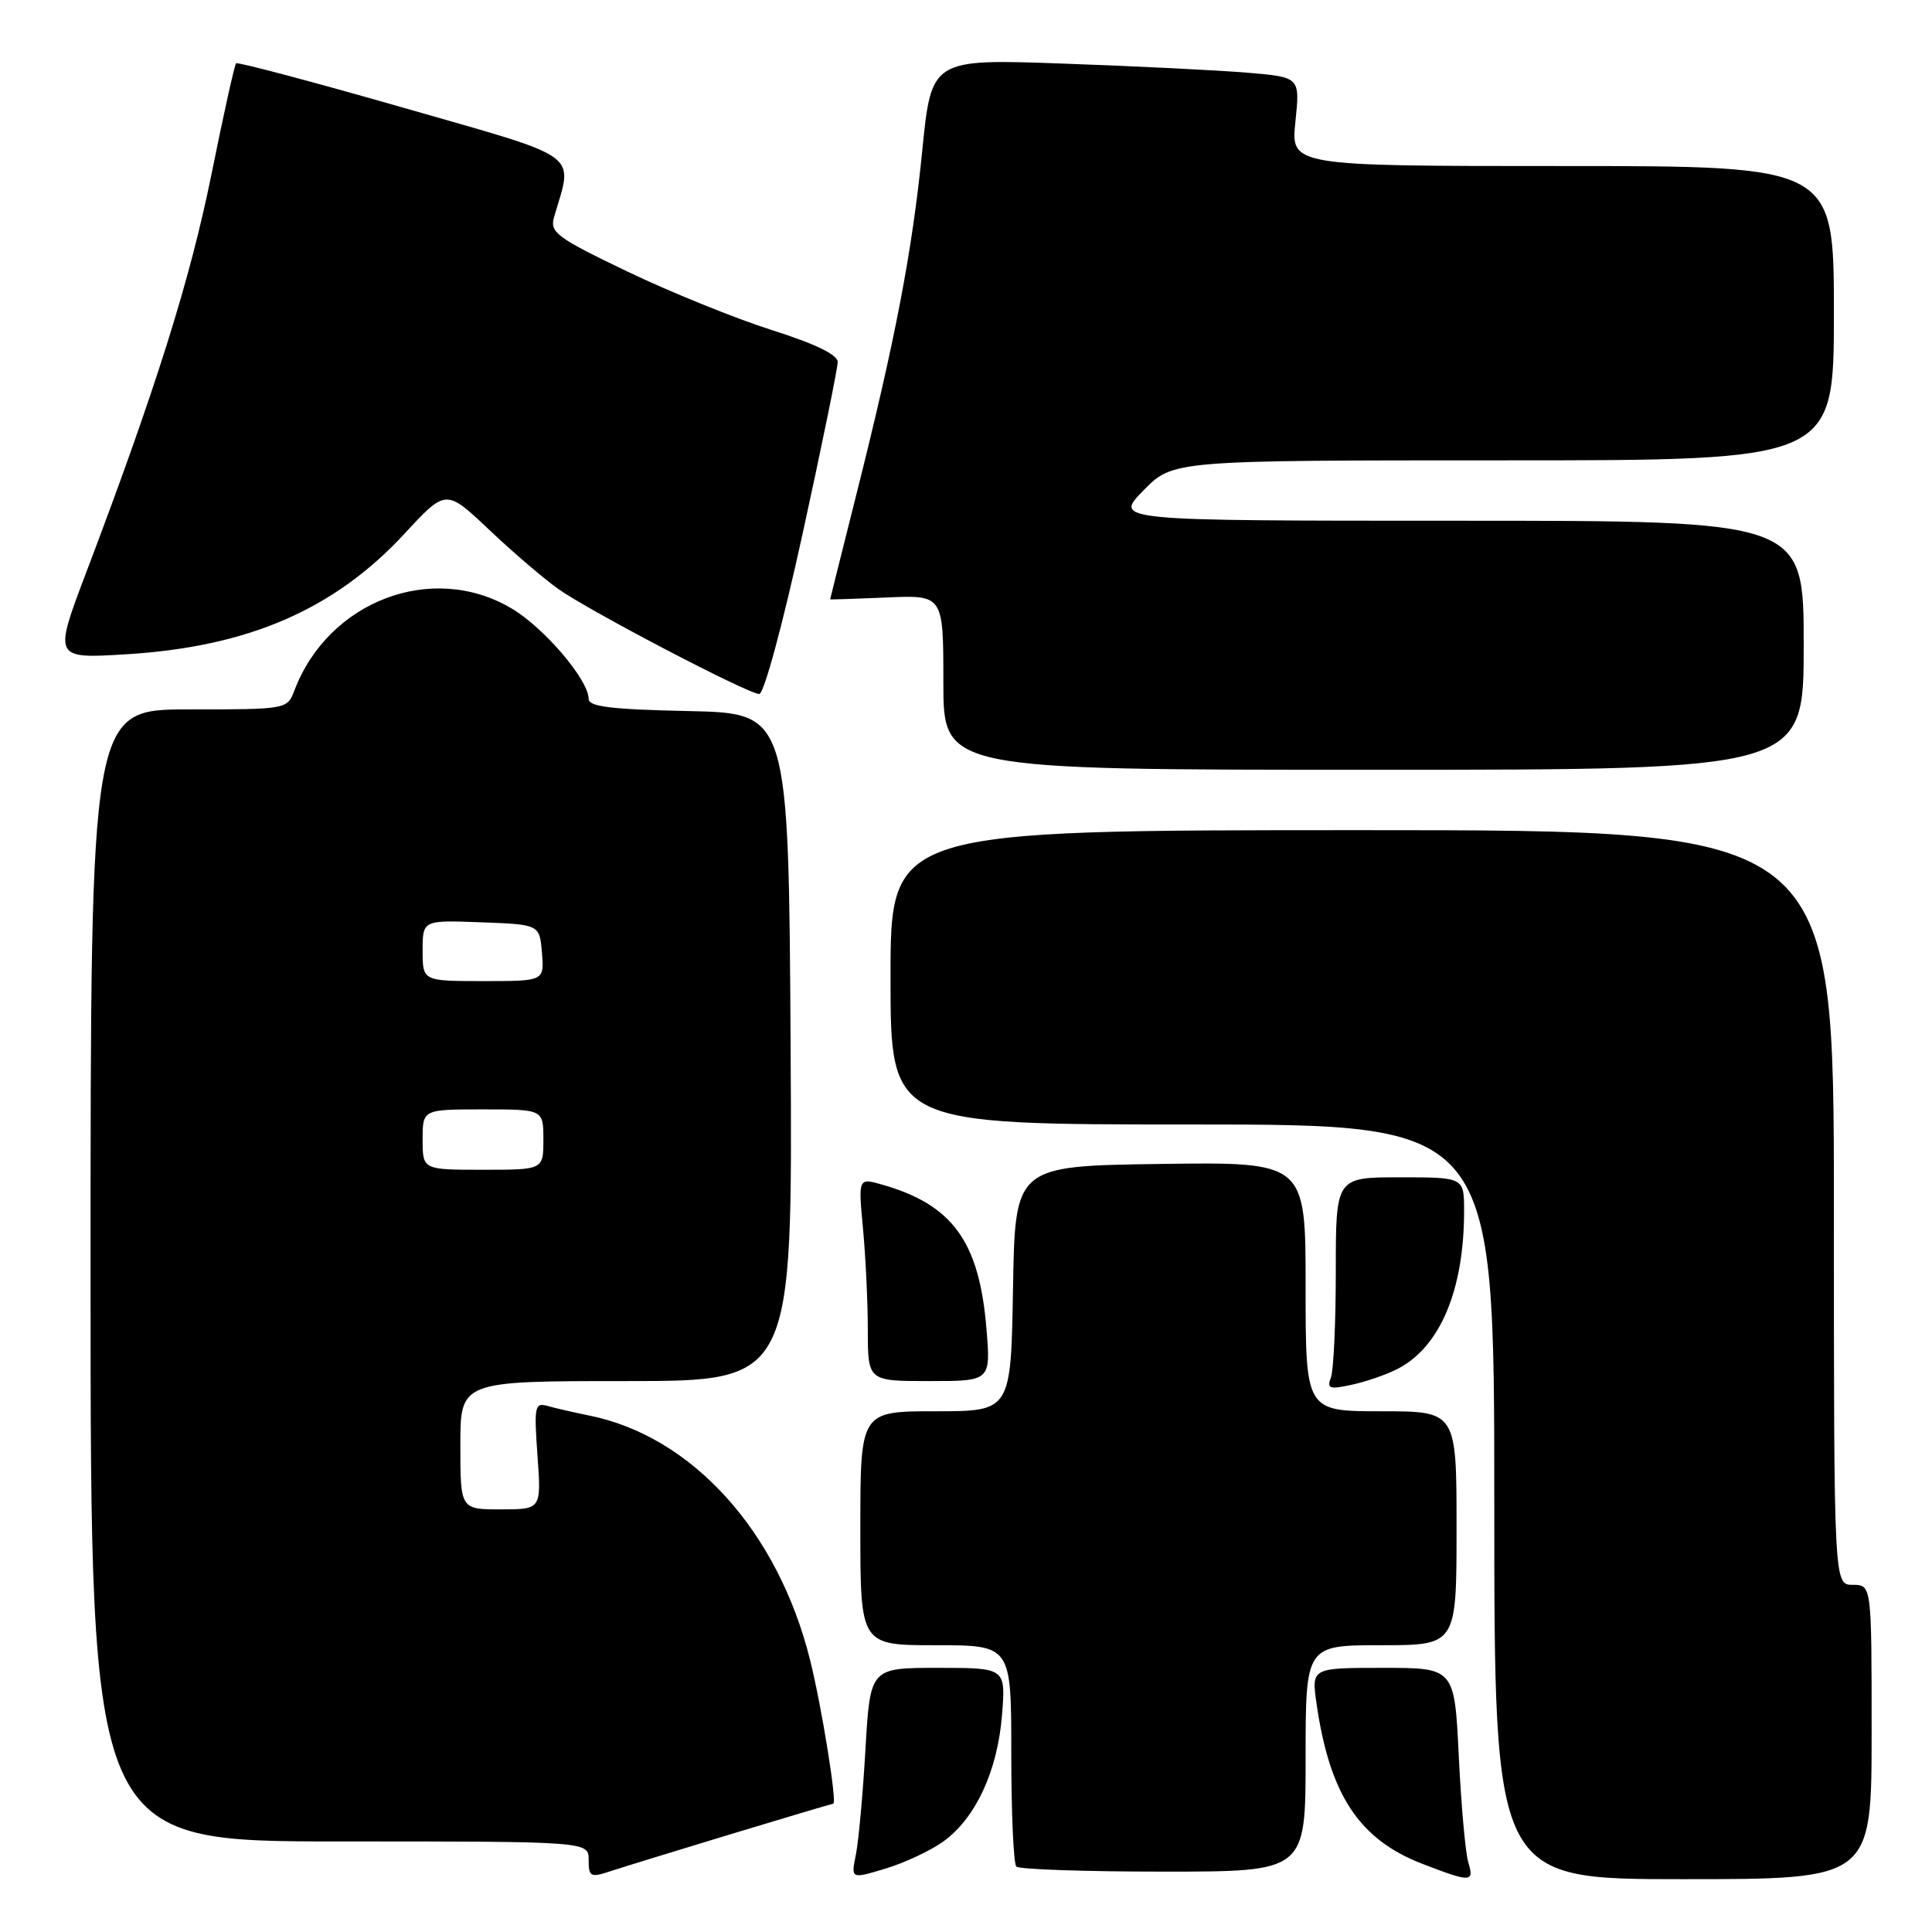 <?xml version="1.0" encoding="UTF-8" standalone="no"?>
<!DOCTYPE svg PUBLIC "-//W3C//DTD SVG 1.1//EN" "http://www.w3.org/Graphics/SVG/1.1/DTD/svg11.dtd" >
<svg xmlns="http://www.w3.org/2000/svg" xmlns:xlink="http://www.w3.org/1999/xlink" version="1.1" viewBox="0 0 256 256">
 <g >
 <path fill="currentColor"
d=" M 96.82 243.04 C 104.15 240.82 110.27 239.00 110.41 239.00 C 110.95 239.00 108.90 226.23 107.35 220.00 C 103.11 202.90 91.70 190.28 78.00 187.55 C 76.08 187.16 73.65 186.61 72.61 186.31 C 70.85 185.81 70.75 186.27 71.22 192.89 C 71.73 200.00 71.73 200.00 66.37 200.00 C 61.00 200.00 61.00 200.00 61.00 191.50 C 61.00 183.00 61.00 183.00 83.01 183.00 C 105.02 183.00 105.02 183.00 104.76 138.75 C 104.50 94.50 104.50 94.50 91.25 94.22 C 81.08 94.01 78.00 93.64 78.00 92.62 C 78.00 90.08 72.05 83.11 67.70 80.57 C 57.22 74.42 43.51 79.64 39.01 91.49 C 38.05 93.99 38.02 94.00 25.02 94.00 C 12.00 94.00 12.00 94.00 12.00 169.00 C 12.00 244.00 12.00 244.00 45.00 244.00 C 78.00 244.00 78.00 244.00 78.00 246.45 C 78.00 248.67 78.25 248.81 80.75 247.99 C 82.26 247.49 89.50 245.26 96.82 243.04 Z  M 124.95 244.04 C 129.25 240.97 132.17 234.71 132.77 227.28 C 133.27 221.00 133.27 221.00 124.29 221.00 C 115.31 221.00 115.31 221.00 114.68 231.75 C 114.34 237.66 113.77 243.96 113.41 245.74 C 112.75 248.98 112.75 248.98 117.30 247.61 C 119.81 246.86 123.25 245.25 124.95 244.04 Z  M 194.55 246.75 C 194.18 245.51 193.61 239.21 193.30 232.75 C 192.73 221.00 192.73 221.00 183.25 221.00 C 173.77 221.00 173.77 221.00 174.45 225.75 C 176.19 237.83 180.11 243.76 188.50 246.98 C 194.94 249.46 195.37 249.44 194.55 246.75 Z  M 248.00 229.50 C 248.00 210.00 248.00 210.00 245.50 210.00 C 243.00 210.00 243.00 210.00 243.00 160.00 C 243.00 110.00 243.00 110.00 180.50 110.00 C 118.00 110.00 118.00 110.00 118.00 129.50 C 118.00 149.00 118.00 149.00 158.00 149.00 C 198.00 149.00 198.00 149.00 198.00 199.00 C 198.00 249.00 198.00 249.00 223.00 249.00 C 248.00 249.00 248.00 249.00 248.00 229.50 Z  M 173.00 233.00 C 173.00 218.00 173.00 218.00 183.00 218.00 C 193.00 218.00 193.00 218.00 193.00 202.50 C 193.00 187.00 193.00 187.00 183.00 187.00 C 173.00 187.00 173.00 187.00 173.00 170.48 C 173.00 153.96 173.00 153.96 153.75 154.23 C 134.50 154.50 134.50 154.50 134.23 170.75 C 133.95 187.00 133.95 187.00 123.98 187.00 C 114.00 187.00 114.00 187.00 114.00 202.50 C 114.00 218.00 114.00 218.00 124.00 218.00 C 134.00 218.00 134.00 218.00 134.00 232.33 C 134.00 240.22 134.30 246.97 134.67 247.33 C 135.03 247.70 143.81 248.00 154.17 248.00 C 173.00 248.00 173.00 248.00 173.00 233.00 Z  M 185.16 181.40 C 190.81 178.51 194.00 170.96 194.00 160.45 C 194.00 156.00 194.00 156.00 185.50 156.00 C 177.00 156.00 177.00 156.00 177.00 168.42 C 177.00 175.25 176.71 181.60 176.35 182.53 C 175.79 184.00 176.16 184.13 179.10 183.49 C 180.97 183.09 183.70 182.15 185.16 181.40 Z  M 130.70 175.94 C 129.74 164.50 126.21 159.64 116.93 156.98 C 113.72 156.06 113.72 156.06 114.35 162.78 C 114.70 166.48 114.99 172.54 114.99 176.25 C 115.00 183.00 115.00 183.00 123.15 183.00 C 131.29 183.00 131.29 183.00 130.70 175.94 Z  M 239.00 85.50 C 239.00 69.00 239.00 69.00 193.30 69.00 C 147.59 69.00 147.59 69.00 151.50 65.00 C 155.41 61.00 155.41 61.00 199.20 61.00 C 243.00 61.00 243.00 61.00 243.00 41.50 C 243.00 22.00 243.00 22.00 207.02 22.00 C 171.03 22.00 171.03 22.00 171.65 16.11 C 172.26 10.23 172.26 10.23 165.38 9.64 C 161.60 9.32 150.61 8.77 140.96 8.43 C 123.42 7.80 123.42 7.80 122.20 19.99 C 120.86 33.43 118.62 45.08 113.43 65.69 C 111.55 73.19 110.00 79.36 110.00 79.41 C 110.00 79.46 113.37 79.35 117.50 79.17 C 125.00 78.84 125.00 78.84 125.00 90.42 C 125.00 102.00 125.00 102.00 182.00 102.00 C 239.00 102.00 239.00 102.00 239.00 85.50 Z  M 106.35 70.72 C 108.91 59.02 111.00 48.78 111.00 47.97 C 111.00 47.00 108.03 45.56 102.25 43.73 C 97.44 42.20 88.83 38.71 83.13 35.98 C 73.71 31.46 72.83 30.80 73.42 28.75 C 75.95 20.08 77.45 21.16 53.40 14.26 C 41.43 10.83 31.48 8.19 31.28 8.39 C 31.08 8.59 29.60 15.25 28.00 23.19 C 25.19 37.08 20.60 51.67 11.41 75.89 C 7.09 87.29 7.09 87.29 16.80 86.69 C 32.92 85.70 44.30 80.76 53.59 70.73 C 59.09 64.78 59.09 64.78 64.80 70.18 C 67.93 73.15 72.06 76.68 73.97 78.04 C 78.11 80.97 99.03 91.91 100.60 91.96 C 101.22 91.98 103.70 82.82 106.35 70.72 Z  M 56.00 151.00 C 56.00 147.00 56.00 147.00 64.00 147.00 C 72.00 147.00 72.00 147.00 72.00 151.00 C 72.00 155.00 72.00 155.00 64.00 155.00 C 56.00 155.00 56.00 155.00 56.00 151.00 Z  M 56.00 125.96 C 56.00 121.92 56.00 121.92 63.75 122.21 C 71.50 122.50 71.50 122.50 71.81 126.25 C 72.12 130.00 72.12 130.00 64.06 130.00 C 56.00 130.00 56.00 130.00 56.00 125.96 Z "/>
</g>
</svg>